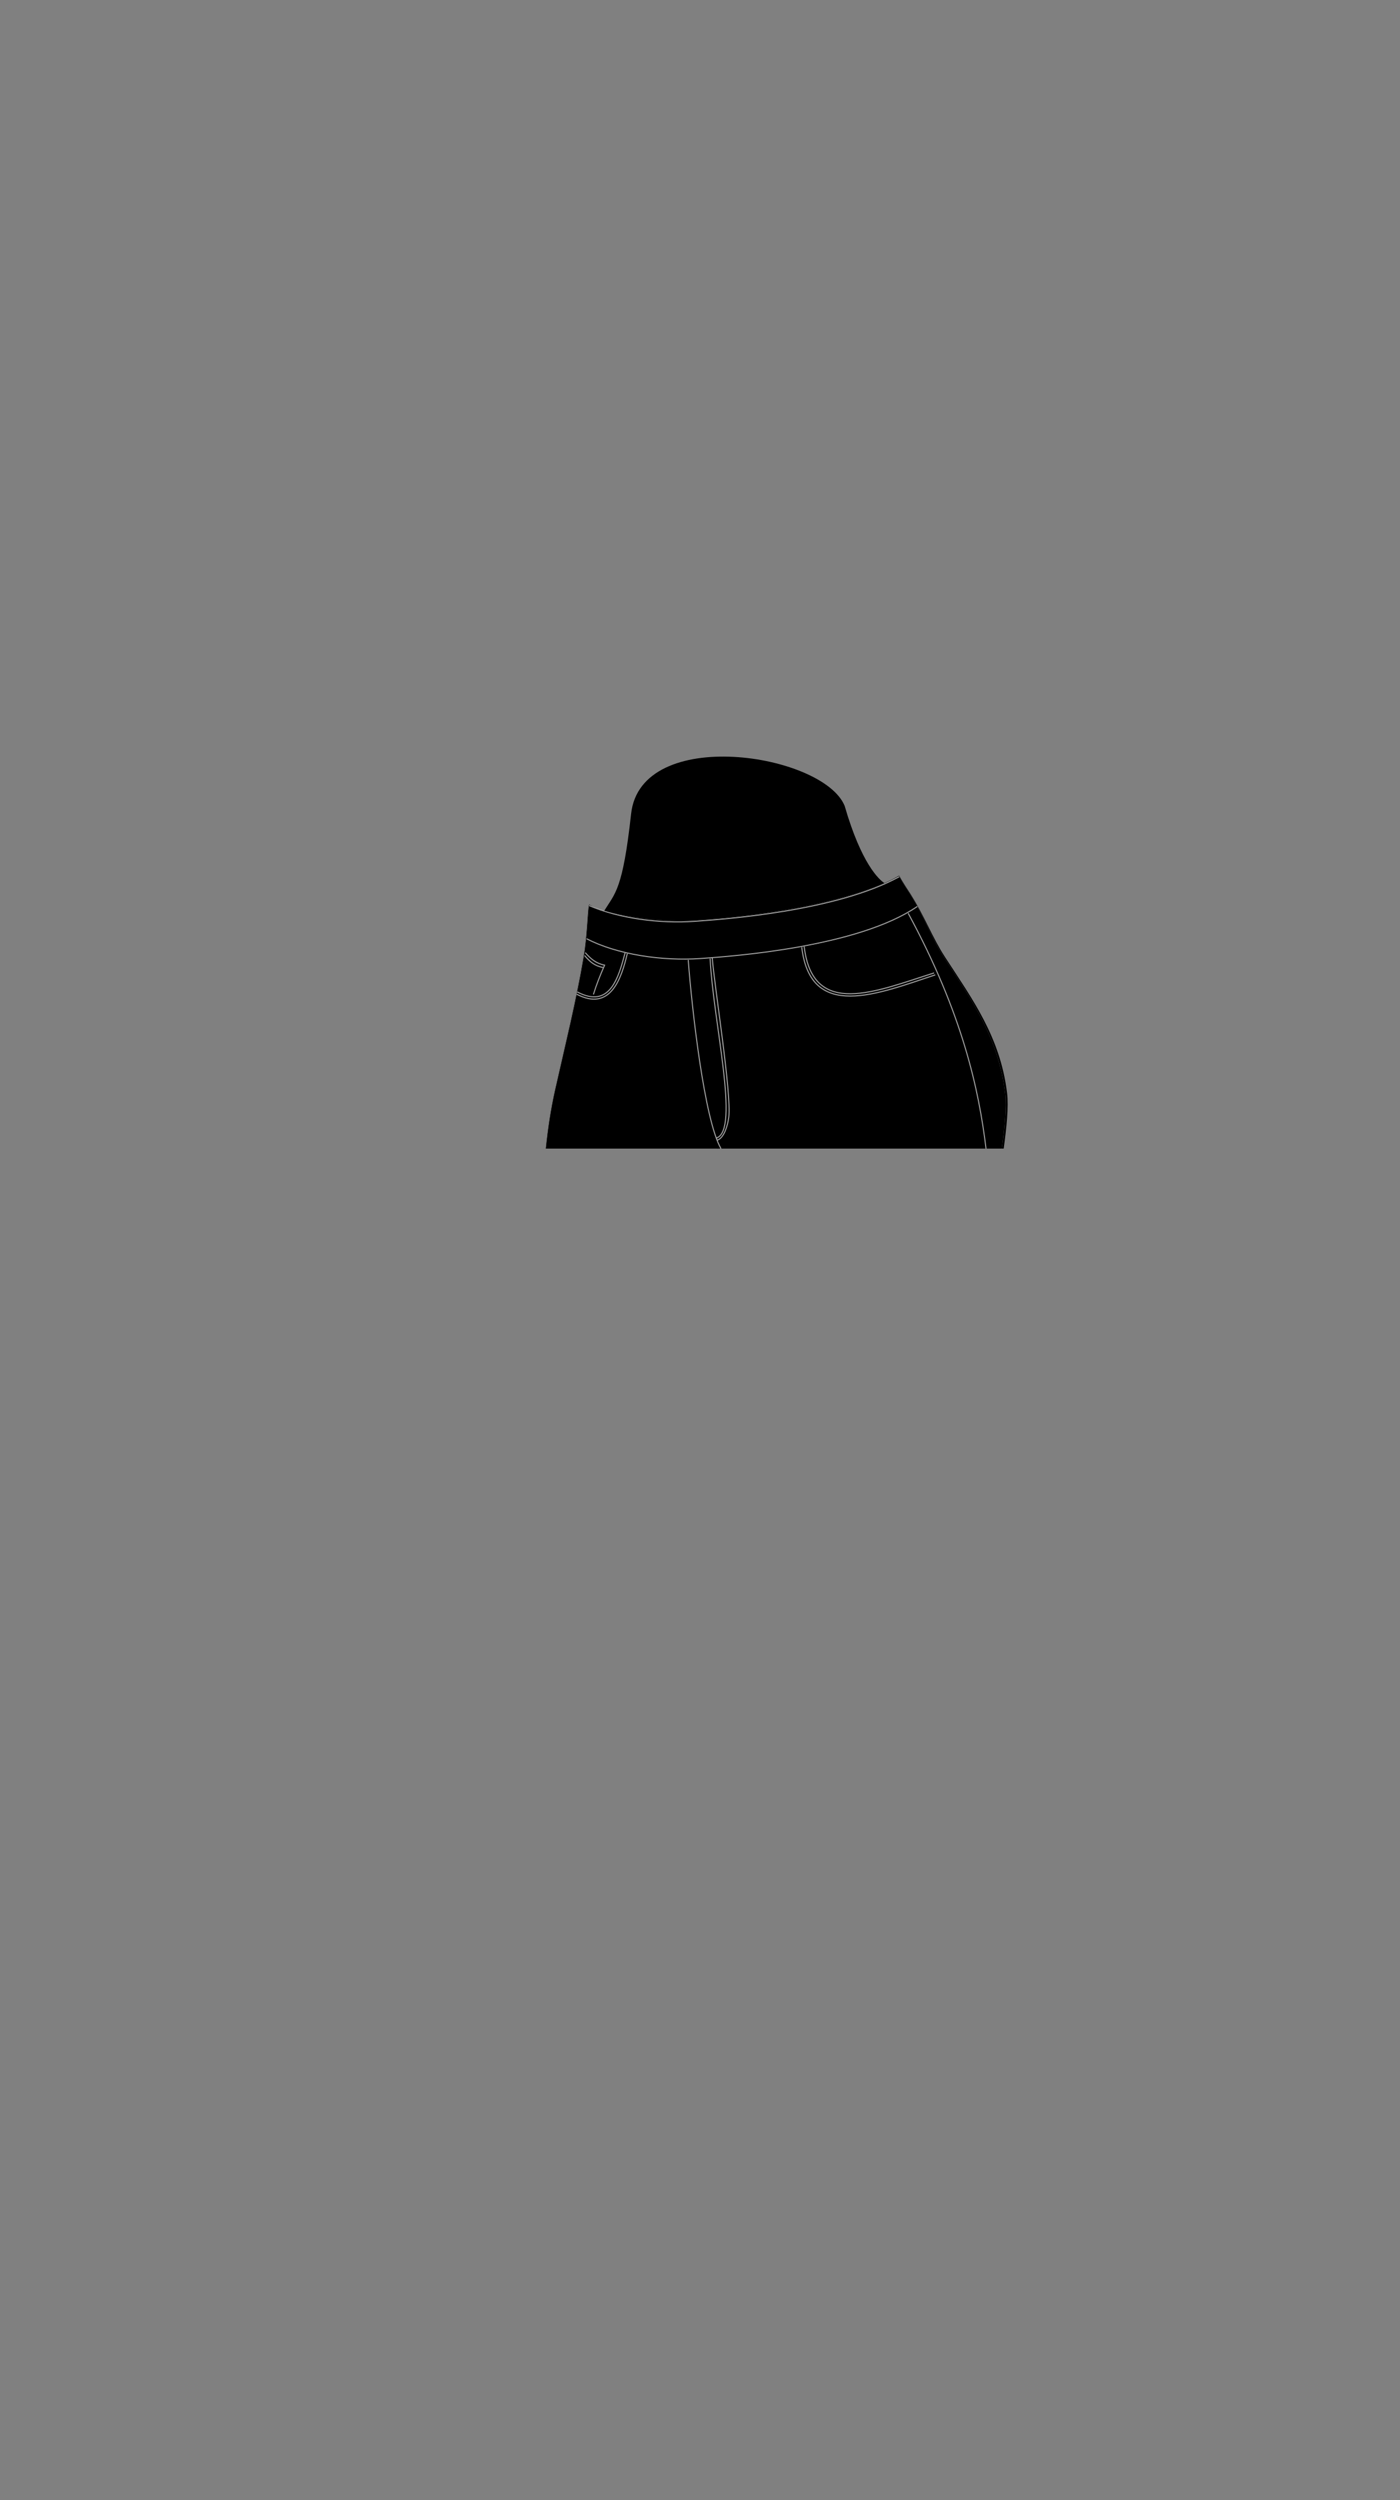 <svg viewBox="0 0 560 1e3"><rect x="0" y="0" width="560" height="1e3" fill="#808080" stroke="none"/><g id="g59118"><path id="path59042" d="m359.742 350.299c-.021.02-.043.039-.065.059 1.389 2.765 1.688 3.128 4.129 6.926 5.997 9.381 8.658 17.749 13.807 25.68 10.975 16.905 21.722 31.907 24.434 54.381.654 5.422-.211 13.765-1.354 22.068h.783c1.149-8.333 2.022-16.715 1.365-22.156-2.712-22.474-13.879-37.575-24.854-54.48-5.086-7.835-8.088-16.196-13.941-25.441-.072-.113-3.481-5.242-4.305-7.035zm-124.207 11.684c-.543 3.561-.731 12.756-2.115 20.848-3.077 17.979-7.347 35.119-11.357 52.91-1.815 8.053-2.972 15.984-3.766 23.672h.1c.788-7.685 1.937-15.612 3.752-23.664 4.085-18.12 8.413-35.119 11.523-53.588 1.276-8.502 1.276-13.642 1.975-20.104-.037-.021-.074-.056-.111-.074z" class="shadow"/><path id="path59044" d="m363.807 357.283c-2.485-3.868-2.738-4.145-4.195-7.055-16.404 9.811-53.559 16.218-81.696 17.863-15.434.903-35.58-2.207-42.242-6.324-.732 6.604-.707 11.76-2.003 20.392-3.111 18.469-7.439 35.468-11.523 53.588-1.815 8.052-2.964 15.979-3.752 23.664h182.297c1.142-8.304 2.008-16.647 1.354-22.068-2.712-22.474-13.459-37.476-24.434-54.381-5.149-7.931-7.81-16.299-13.807-25.68z" class="bottoms_primary"/><g id="g28168" transform="translate(6.01,-27.312)"><path style="fill-opacity:1;fill:none;opacity:1;stroke-dasharray:none;stroke-dashoffset:0;stroke-linecap:butt;stroke-linejoin:miter;stroke-miterlimit:4;stroke-opacity:.498;stroke-width:.454;stroke:#000;vector-effect:none" d="m243.265 408.301c-2.738 9.511-5.307 21.82-18.25 15.089" id="path59082"/><path id="path59084" d="m244.012 408.472c-2.596 9.639-5.945 22.545-19.153 15.575" style="fill-opacity:1;fill:none;opacity:1;stroke-dasharray:none;stroke-dashoffset:0;stroke-linecap:butt;stroke-linejoin:miter;stroke-miterlimit:4;stroke-opacity:.588;stroke-width:.454;stroke:#fff;vector-effect:none"/><path style="fill-opacity:1;fill:none;opacity:1;stroke-dasharray:none;stroke-dashoffset:0;stroke-linecap:butt;stroke-linejoin:miter;stroke-miterlimit:4;stroke-opacity:.588;stroke-width:.454;stroke:#fff;vector-effect:none" d="m244.903 408.74c-2.309 9.735-6.599 23.351-20.262 16.229" id="path59086"/><path style="fill-opacity:1;fill:none;opacity:1;stroke-dasharray:none;stroke-dashoffset:0;stroke-linecap:butt;stroke-linejoin:miter;stroke-miterlimit:4;stroke-opacity:.498;stroke-width:.454;stroke:#000;vector-effect:none" d="m232.097 425.045c1.257-4.069 2.717-7.834 4.563-12.076-3.926-.723-6.754-3.107-8.567-5.59" id="path59088"/><path id="path59090" d="m231.356 425.061c1.257-4.069 2.618-7.453 4.464-11.695-3.482-.76-5.444-2.425-7.744-5.036" style="fill-opacity:1;fill:none;opacity:1;stroke-dasharray:none;stroke-dashoffset:0;stroke-linecap:butt;stroke-linejoin:miter;stroke-miterlimit:4;stroke-opacity:.588;stroke-width:.454;stroke:#fff;vector-effect:none"/><path style="fill-opacity:1;fill:none;opacity:1;stroke-dasharray:none;stroke-dashoffset:0;stroke-linecap:butt;stroke-linejoin:miter;stroke-miterlimit:4;stroke-opacity:.588;stroke-width:.454;stroke:#fff;vector-effect:none" d="m235.189 414.309c-3.482-.76-5.079-2.193-7.38-4.804" id="path59092"/></g><path style="fill-opacity:1;fill:none;opacity:1;stroke-dasharray:none;stroke-dashoffset:0;stroke-linecap:butt;stroke-linejoin:miter;stroke-miterlimit:4;stroke-opacity:.498;stroke-width:.454;stroke:#000;vector-effect:none" d="m274.47 384.092c.786 19.36 6.131 63.726 12.806 75.327" id="path59064"/><path id="path59066" d="m275.294 383.971c1.46 19.489 6.448 64.025 13.102 75.451" style="fill-opacity:1;fill:none;opacity:1;stroke-dasharray:none;stroke-dashoffset:0;stroke-linecap:butt;stroke-linejoin:miter;stroke-miterlimit:4;stroke-opacity:.588;stroke-width:.454;stroke:#fff;vector-effect:none"/><path style="fill-opacity:1;fill:none;opacity:1;stroke-dasharray:none;stroke-dashoffset:0;stroke-linecap:butt;stroke-linejoin:miter;stroke-miterlimit:4;stroke-opacity:.588;stroke-width:.454;stroke:#fff;vector-effect:none" d="m284.047 383.391c1.205 25.302 12.005 68.605 2.552 71.784" id="path59068"/><path id="path59070" d="m284.907 383.185c.836 11.151 7.764 54.096 6.6 63.65-.429 3.527-1.952 8.348-4.543 9.179" style="fill-opacity:1;fill:none;opacity:1;stroke-dasharray:none;stroke-dashoffset:0;stroke-linecap:butt;stroke-linejoin:miter;stroke-miterlimit:4;stroke-opacity:.588;stroke-width:.454;stroke:#fff;vector-effect:none"/><path style="fill-opacity:1;fill:none;opacity:1;stroke-dasharray:none;stroke-dashoffset:0;stroke-linecap:butt;stroke-linejoin:miter;stroke-miterlimit:4;stroke-opacity:.498;stroke-width:.454;stroke:#000;vector-effect:none" d="m362.625 365.656c20.084 37.506 28.26 70.04 31.214 93.758" id="path59072"/><path id="path59074" d="m363.273 365.281c21.832 40.328 28.285 70.667 31.139 94.128" style="fill-opacity:1;fill:none;opacity:1;stroke-dasharray:none;stroke-dashoffset:0;stroke-linecap:butt;stroke-linejoin:miter;stroke-miterlimit:4;stroke-opacity:.588;stroke-width:.454;stroke:#fff;vector-effect:none"/><path id="path28125-8" style="display:inline;fill-opacity:1;fill:none;opacity:1;stroke-dasharray:none;stroke-dashoffset:0;stroke-linecap:butt;stroke-linejoin:miter;stroke-miterlimit:4;stroke-opacity:.498;stroke-width:.454;stroke:#000;vector-effect:none" d="m366.479 361.671c-24.045 16.094-73.397 19.603-86.261 20.52-15.255 1.088-33.386-1.591-45.448-7.856"/><path id="path28143" style="display:inline;fill-opacity:1;fill:none;opacity:1;stroke-dasharray:none;stroke-dashoffset:0;stroke-linecap:butt;stroke-linejoin:miter;stroke-miterlimit:4;stroke-opacity:.588;stroke-width:.454;stroke:#fff;vector-effect:none" d="m366.912 362.571c-23.88 16.345-73.753 19.891-86.694 20.814-15.319 1.093-33.537-1.613-45.599-7.935"/><g id="g28173" transform="rotate(4.16,617.665,305.721)"><path style="fill-opacity:1;fill:none;opacity:1;stroke-dasharray:none;stroke-dashoffset:0;stroke-linecap:butt;stroke-linejoin:miter;stroke-miterlimit:4;stroke-opacity:.498;stroke-width:.454;stroke:#000;vector-effect:none" d="m379.967 406.027c-22.441 8.689-46.005 21.798-51.55-6.062 15.817-4.421 25.712-7.39 39.157-15.592" id="path59076"/><path id="path59078" d="m380.338 406.625c-22.459 8.931-47.1 21.924-52.585-6.715" style="fill-opacity:1;fill:none;opacity:1;stroke-dasharray:none;stroke-dashoffset:0;stroke-linecap:butt;stroke-linejoin:miter;stroke-miterlimit:4;stroke-opacity:.588;stroke-width:.454;stroke:#fff;vector-effect:none"/><path style="fill-opacity:1;fill:none;opacity:1;stroke-dasharray:none;stroke-dashoffset:0;stroke-linecap:butt;stroke-linejoin:miter;stroke-miterlimit:4;stroke-opacity:.588;stroke-width:.454;stroke:#fff;vector-effect:none" d="M380.854 407.373C358.468 416.648 332.433 429.62 326.78 400.196" id="path59080"/></g><path id="path28125-81" style="display:inline;fill-opacity:1;fill:none;opacity:1;stroke-dasharray:none;stroke-dashoffset:0;stroke-linecap:butt;stroke-linejoin:miter;stroke-miterlimit:4;stroke-opacity:.588;stroke-width:.454;stroke:#fff;vector-effect:none" d="m359.728 350.635c-25.211 13.841-69.759 17.008-81.885 17.873-13.941.994-30.284-1.157-42.201-6.317"/><path id="path28160" style="display:inline;fill-opacity:1;fill:none;opacity:1;stroke-dasharray:none;stroke-dashoffset:0;stroke-linecap:butt;stroke-linejoin:miter;stroke-miterlimit:4;stroke-opacity:.498;stroke-width:.454;stroke:#000;vector-effect:none" d="m360.149 351.462c-25.133 14.039-70.113 17.237-82.307 18.106-13.946.995-30.297-1.159-42.216-6.323"/><path id="path28178" d="m353.775 353.213c-18.291 8.123-50.685 13.407-75.859 14.879-12.094.707-27.081-1.049-36.207-3.823 4.354-7.066 7.401-8.407 10.73-38.747 3.897-35.513 76.747-24.22 85.414-3.205 6.707 23.206 13.819 29.599 15.922 30.896z" class="bottoms_primary"/></g></svg>